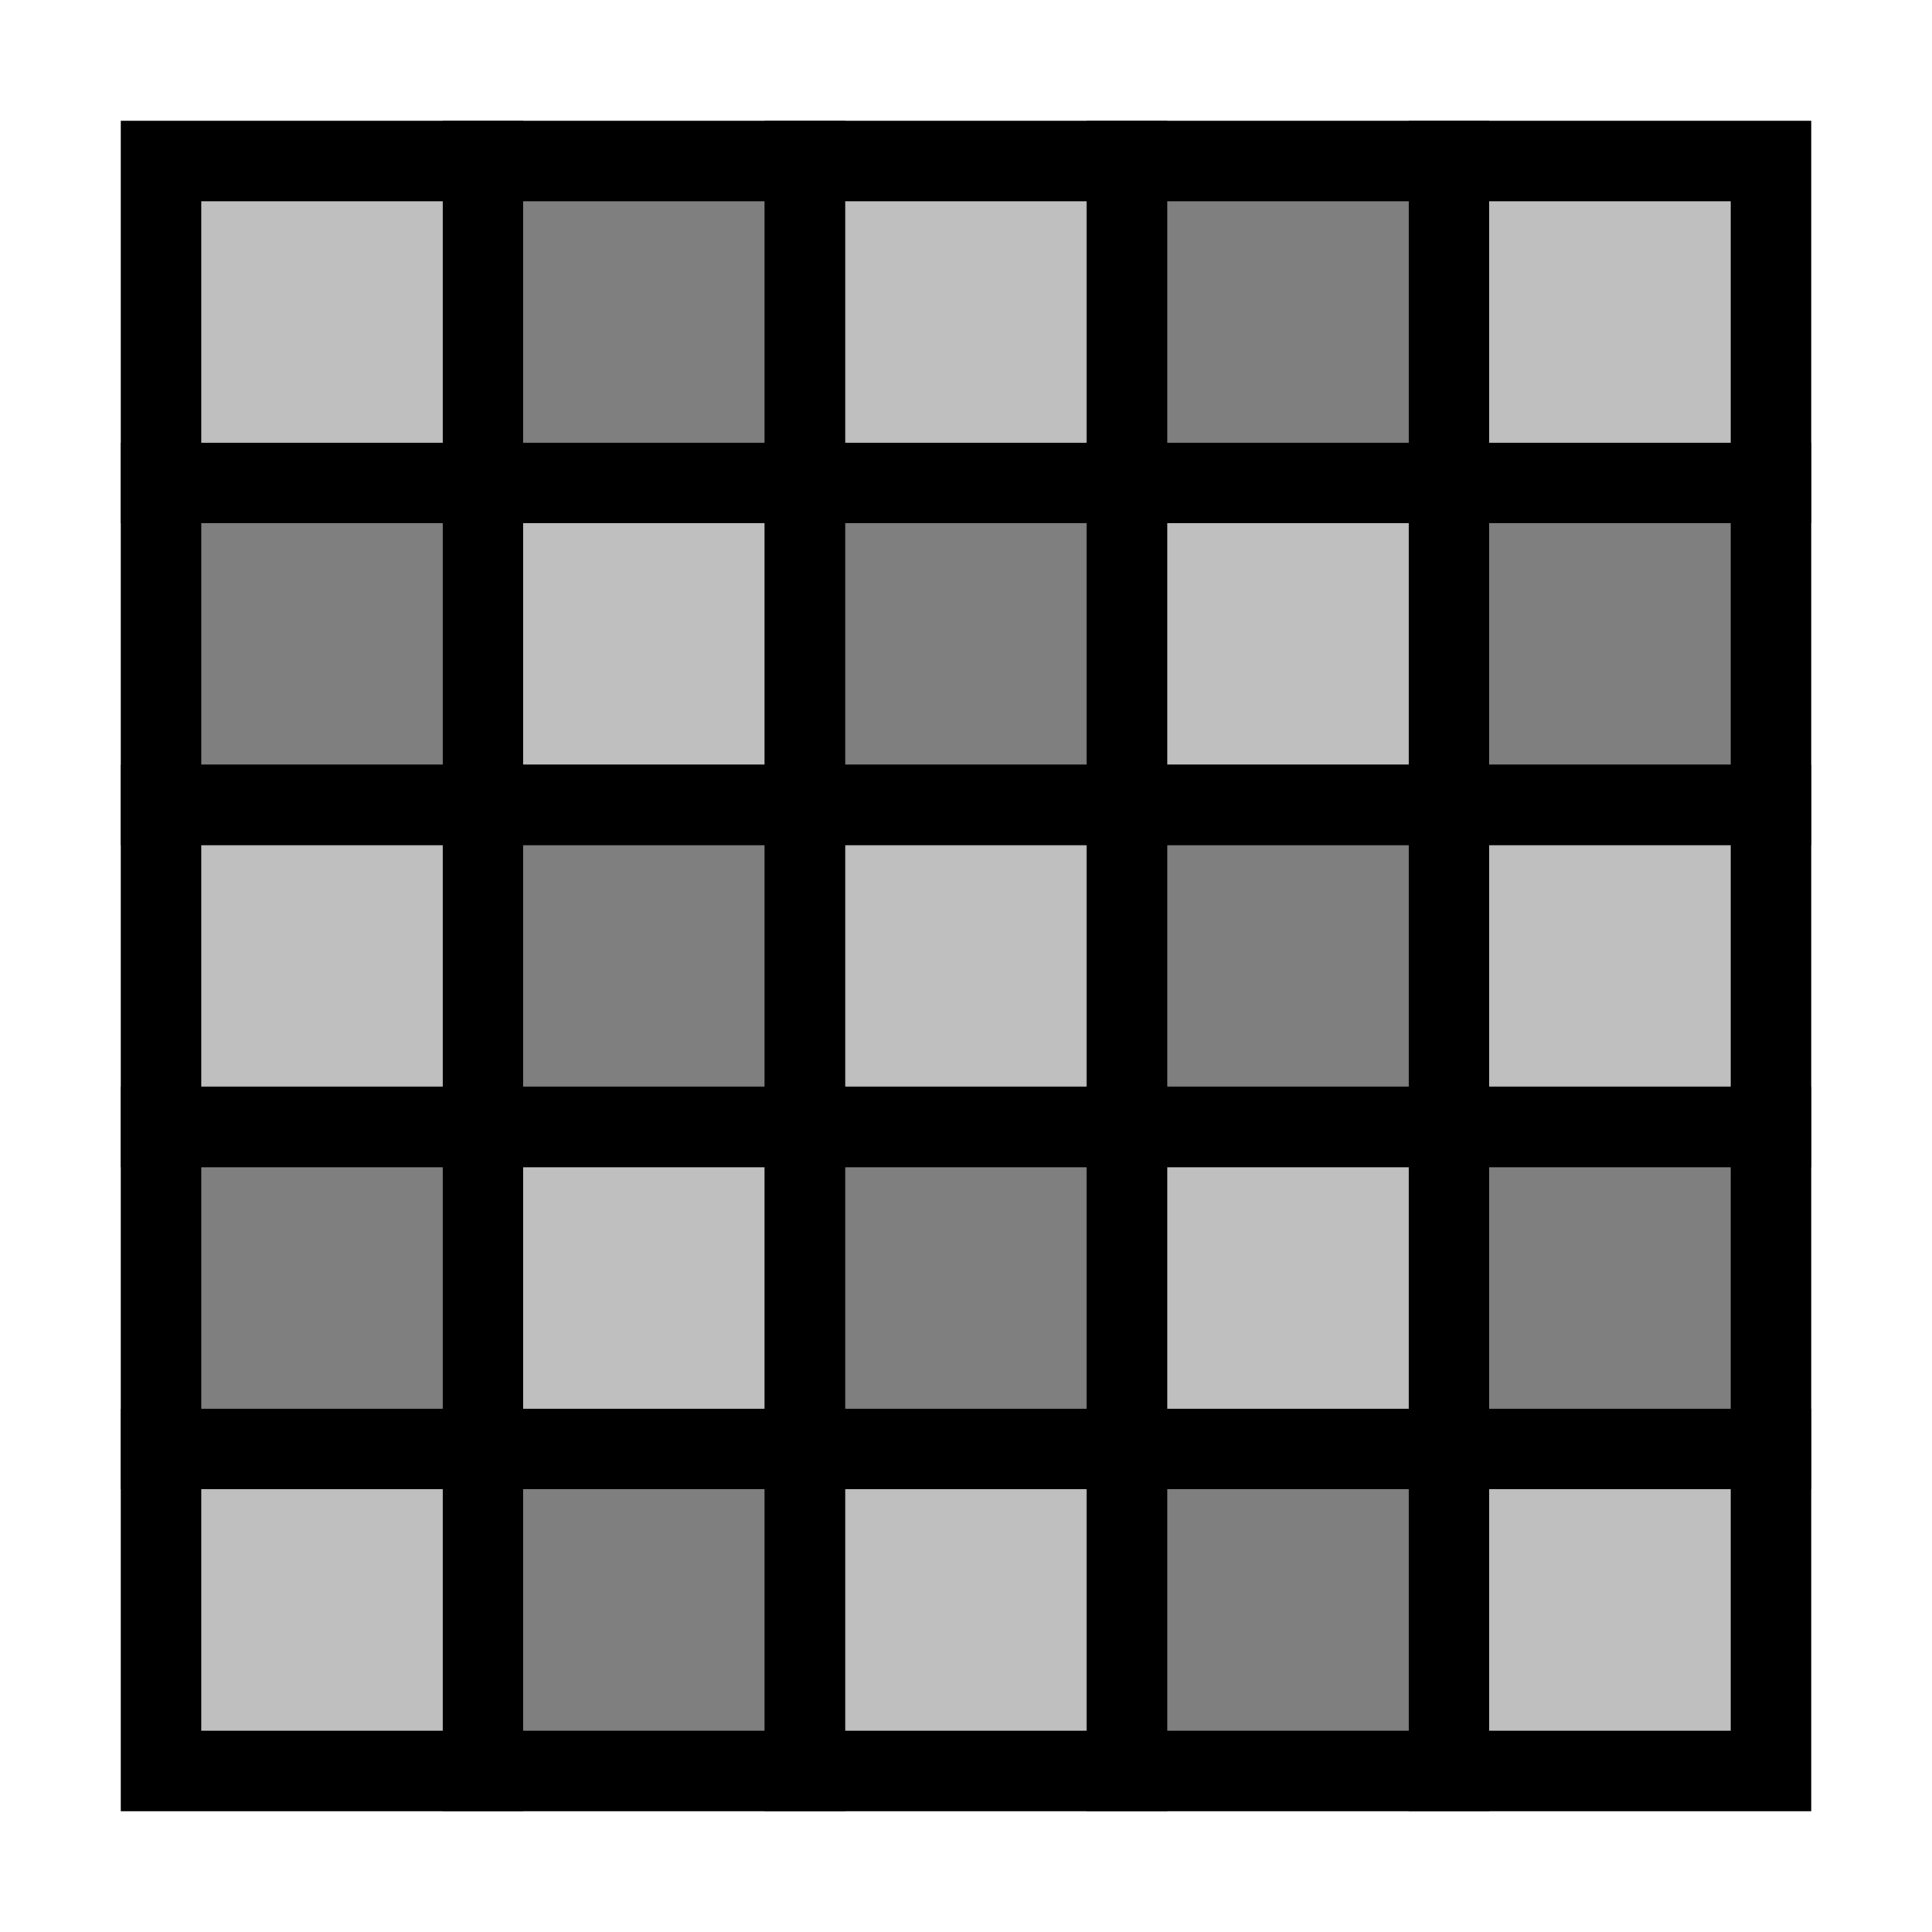 <svg width="24px" height="24px" xmlns="http://www.w3.org/2000/svg">
  <rect fill="#bfbfbf" x="2" y="2" width="4" height="4" id="1_1" stroke="#000000"/>
  <rect id="1_2" fill="#7f7f7f" x="6" y="2" width="4" height="4" stroke="#000000"/>
  <rect id="1_3" fill="#bfbfbf" x="10" y="2" width="4" height="4" stroke="#000000"/>
  <rect id="1_4" fill="#7f7f7f" x="14" y="2" width="4" height="4" stroke="#000000"/>
  <rect id="1_5" fill="#bfbfbf" x="18" y="2" width="4" height="4" stroke="#000000"/>
  <rect fill="#7f7f7f" x="2" y="6" width="4" height="4" id="2_1" stroke="#000000"/>
  <rect id="2_2" fill="#bfbfbf" x="6" y="6" width="4" height="4" stroke="#000000"/>
  <rect id="2_3" fill="#7f7f7f" x="10" y="6" width="4" height="4" stroke="#000000"/>
  <rect id="2_4" fill="#bfbfbf" x="14" y="6" width="4" height="4" stroke="#000000"/>
  <rect id="2_5" fill="#7f7f7f" x="18" y="6" width="4" height="4" stroke="#000000"/>
  <rect id="3_3" fill="#bfbfbf" x="2" y="10" width="4" height="4" stroke="#000000"/>
  <rect id="3_4" fill="#7f7f7f" x="6" y="10" width="4" height="4" stroke="#000000"/>
  <rect id="3_5" fill="#bfbfbf" x="10" y="10" width="4" height="4" stroke="#000000"/>
  <rect id="3_6" fill="#7f7f7f" x="14" y="10" width="4" height="4" stroke="#000000"/>
  <rect id="3_7" fill="#bfbfbf" x="18" y="10" width="4" height="4" stroke="#000000"/>
  <rect fill="#7f7f7f" x="2" y="14" width="4" height="4" id="s_9" stroke="#000000"/>
  <rect fill="#bfbfbf" x="6" y="14" width="4" height="4" id="svg_10" stroke="#000000"/>
  <rect fill="#7f7f7f" x="10" y="14" width="4" height="4" id="svg_11" stroke="#000000"/>
  <rect fill="#bfbfbf" x="14" y="14" width="4" height="4" id="svg_12" stroke="#000000"/>
  <rect fill="#7f7f7f" x="18" y="14" width="4" height="4" id="svg_13" stroke="#000000"/>
  <rect fill="#bfbfbf" x="2" y="18" width="4" height="4" id="svg_15" stroke="#000000"/>
  <rect fill="#7f7f7f" x="6" y="18" width="4" height="4" id="svg_16" stroke="#000000"/>
  <rect fill="#bfbfbf" x="10" y="18" width="4" height="4" id="svg_17" stroke="#000000"/>
  <rect fill="#7f7f7f" x="14" y="18" width="4" height="4" id="svg_18" stroke="#000000"/>
  <rect fill="#bfbfbf" x="18" y="18" width="4" height="4" id="svg_19" stroke="#000000"/>
</svg>
